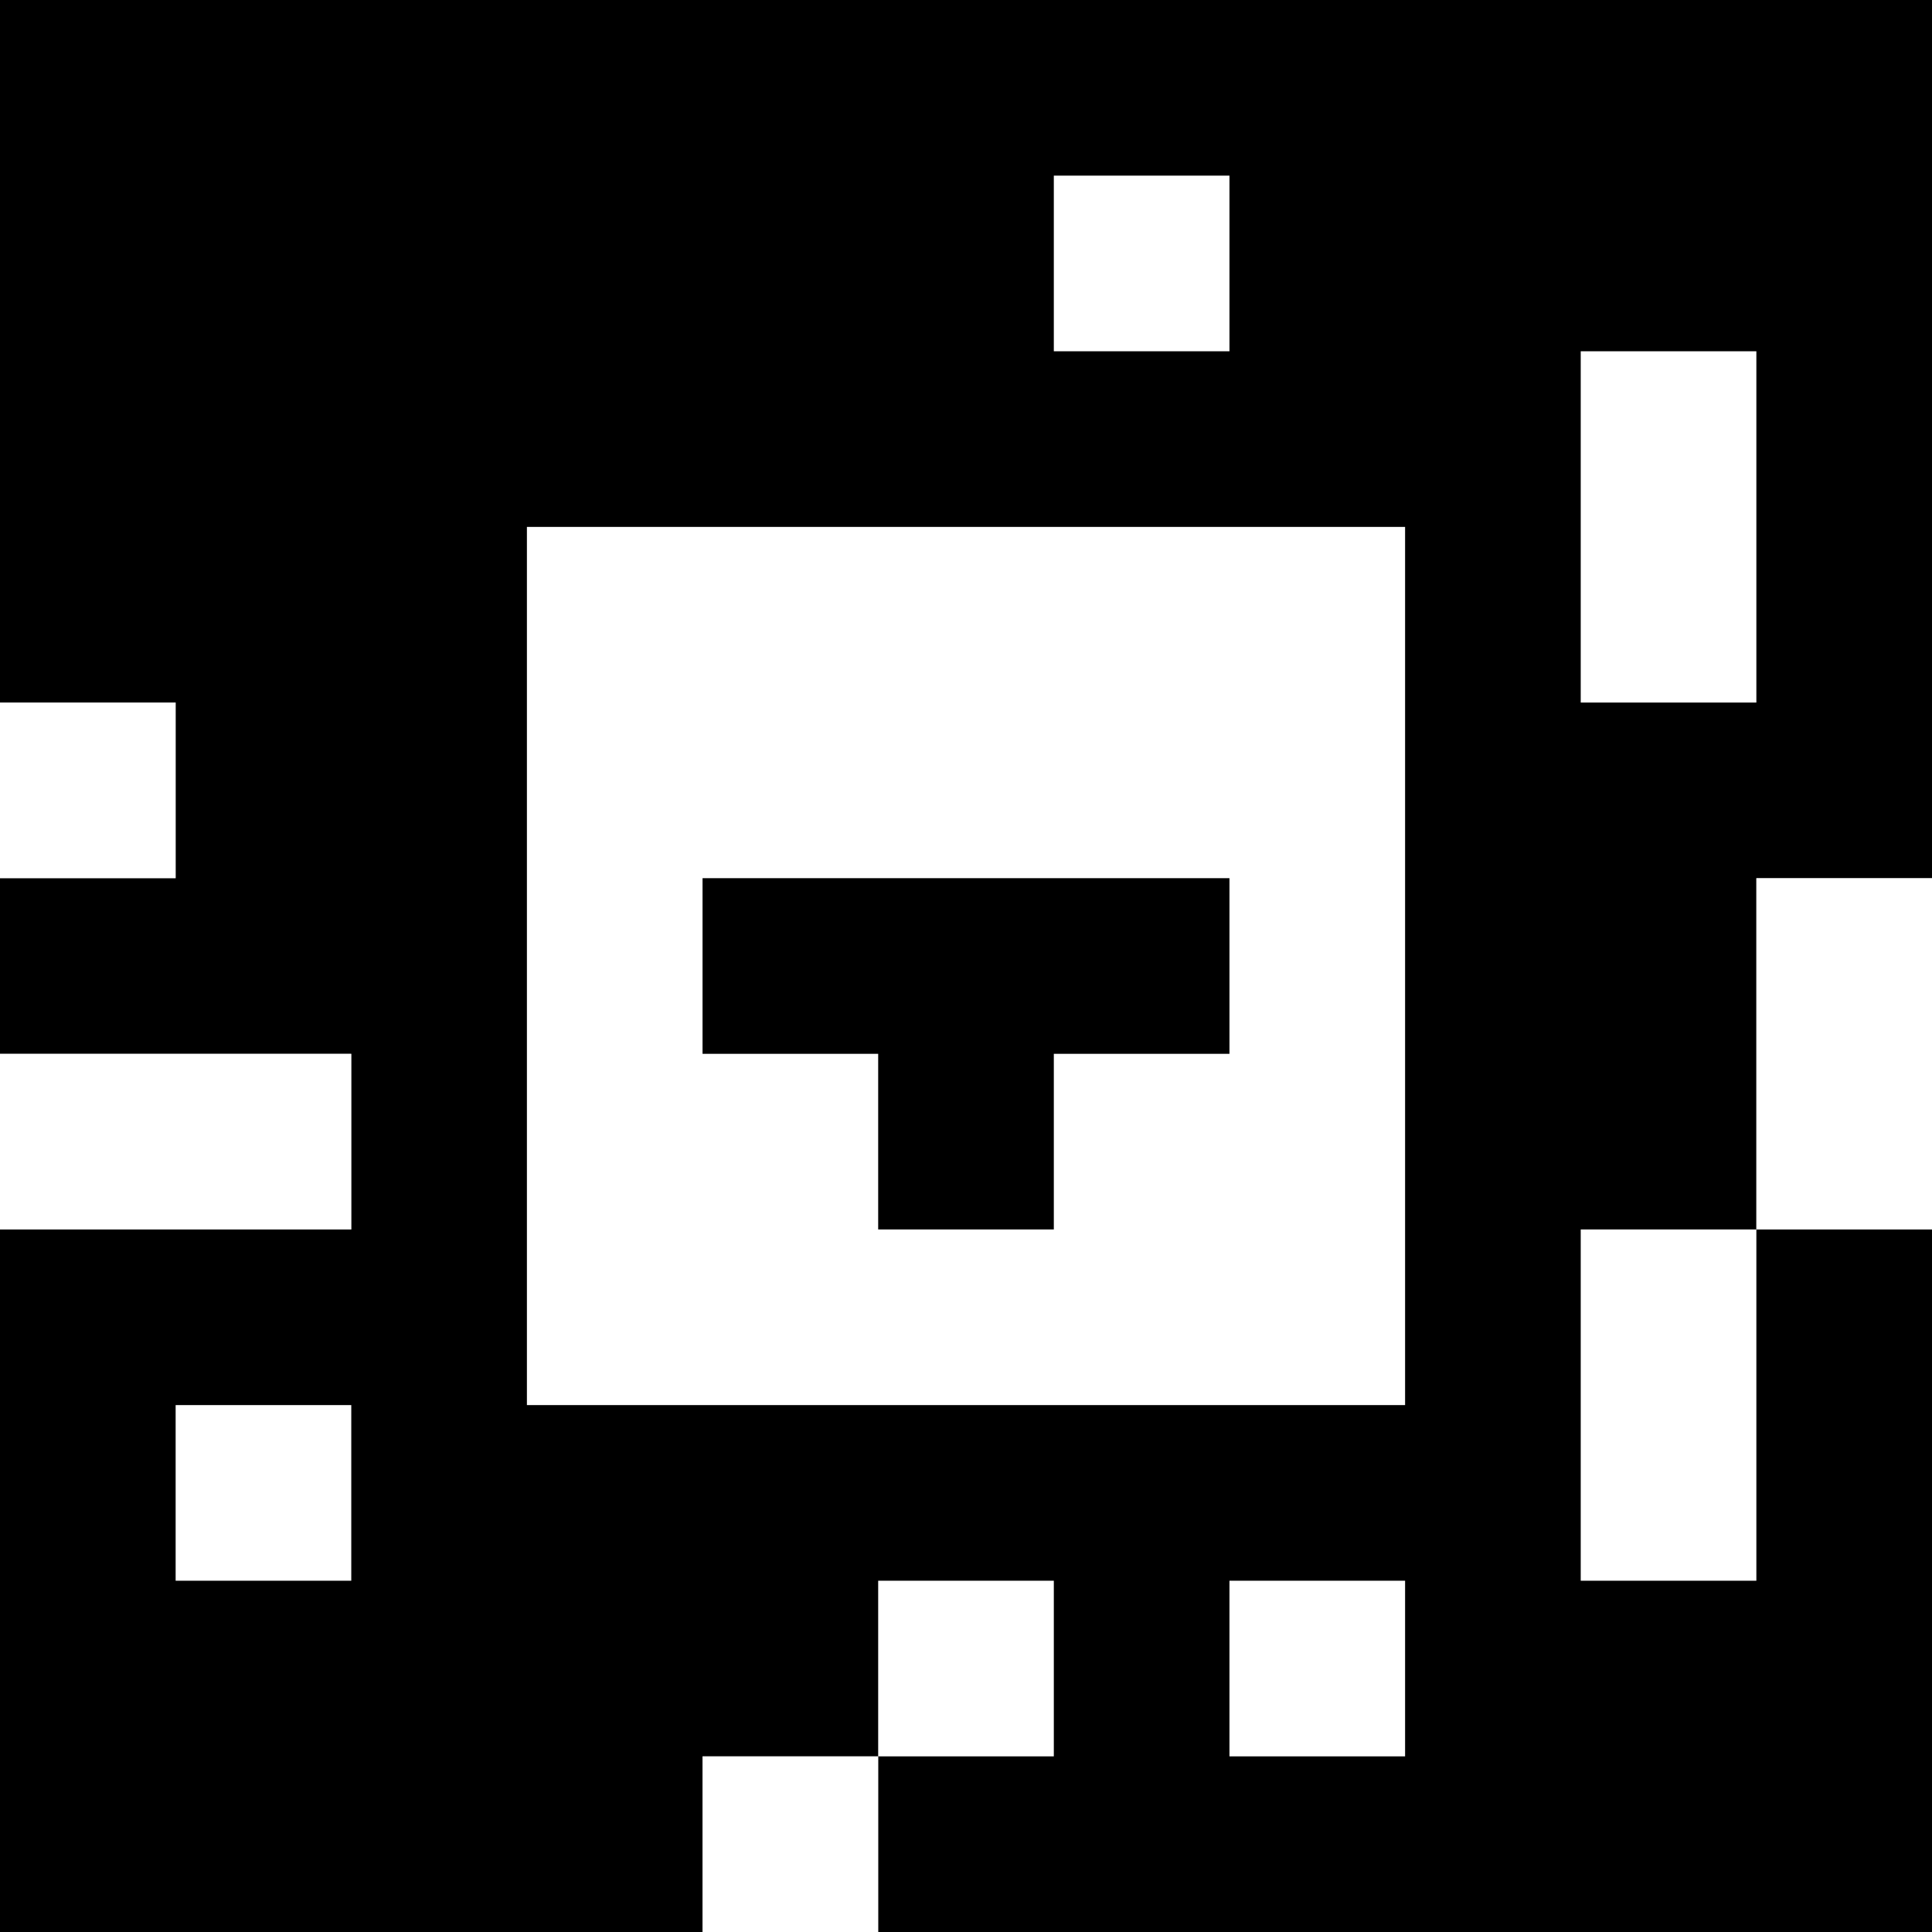 <?xml version="1.0" standalone="yes"?>
<svg xmlns="http://www.w3.org/2000/svg" width="110" height="110">
<rect width="100%" height="100%" fill="#808080" stroke="none"/>
<path style="fill:#000000; stroke:none;" d="M0 0L0 40L10 40L10 50L0 50L0 60L20 60L20 70L0 70L0 110L40 110L40 100L50 100L50 110L110 110L110 70L100 70L100 50L110 50L110 0L0 0z"/>
<path style="fill:#ffffff; stroke:none;" d="M60 10L60 20L70 20L70 10L60 10M90 20L90 40L100 40L100 20L90 20M30 30L30 80L80 80L80 30L30 30M0 40L0 50L10 50L10 40L0 40z"/>
<path style="fill:#000000; stroke:none;" d="M40 50L40 60L50 60L50 70L60 70L60 60L70 60L70 50L40 50z"/>
<path style="fill:#ffffff; stroke:none;" d="M100 50L100 70L110 70L110 50L100 50M0 60L0 70L20 70L20 60L0 60M90 70L90 90L100 90L100 70L90 70M10 80L10 90L20 90L20 80L10 80M50 90L50 100L60 100L60 90L50 90M70 90L70 100L80 100L80 90L70 90M40 100L40 110L50 110L50 100L40 100z"/>
</svg>
